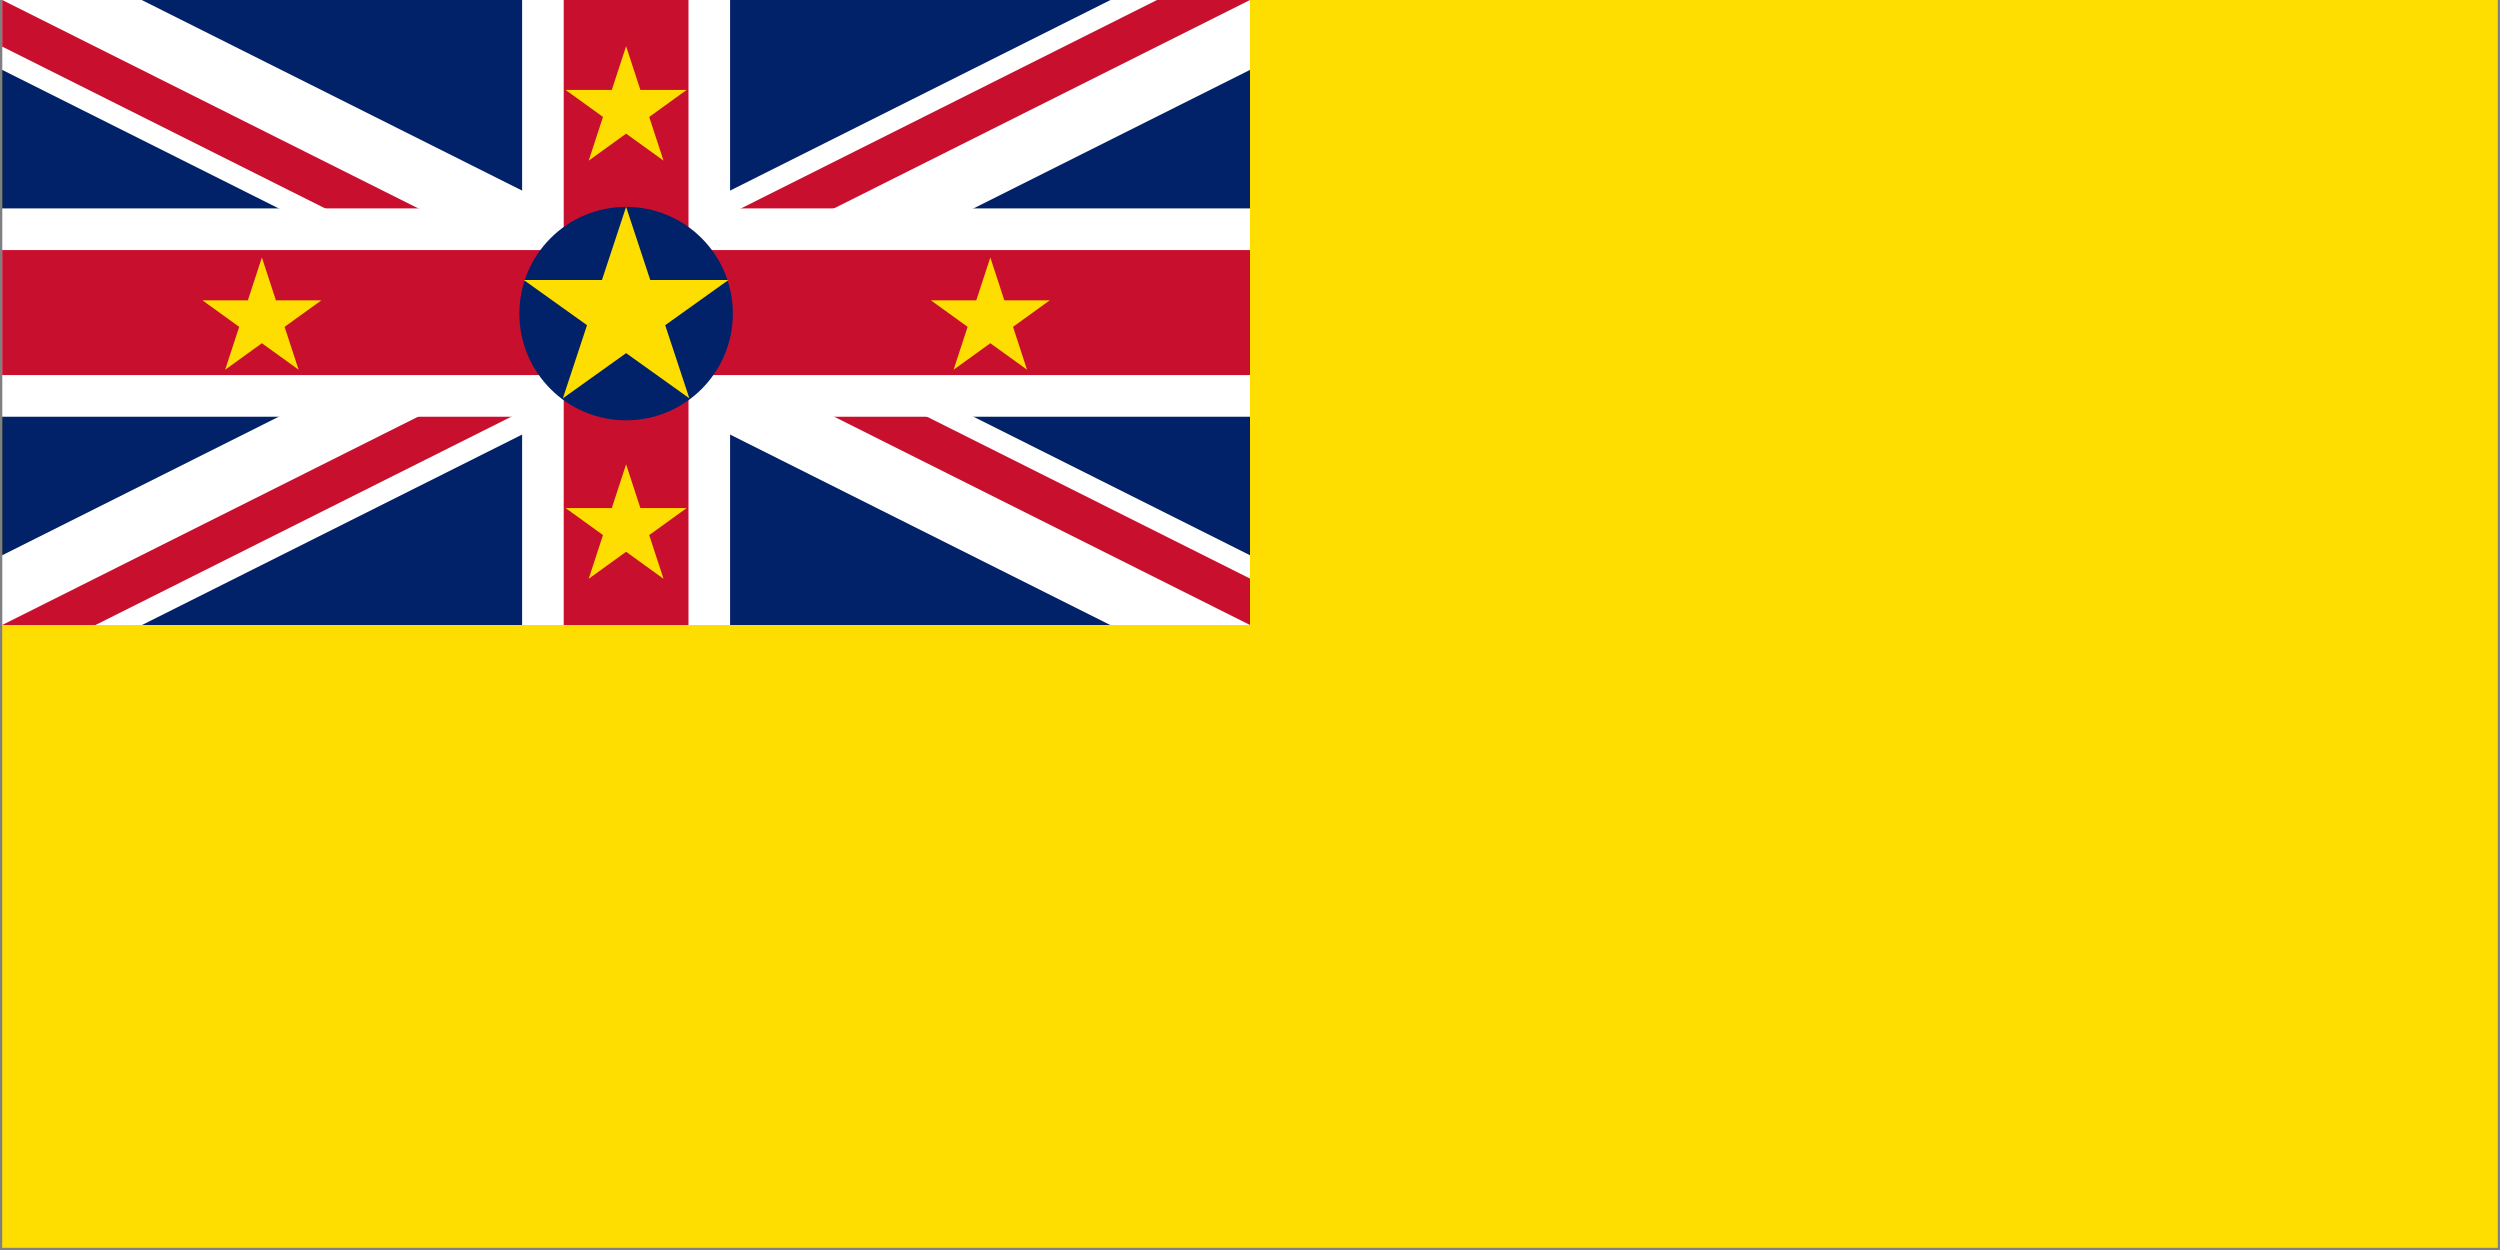 <svg xmlns="http://www.w3.org/2000/svg" width="1136" height="568" overflow="hidden"><rect width="100%" height="100%" fill="#808080" stroke="none"/><defs><clipPath id="a"><path d="M-1 94h1136v568H-1z"/></clipPath><clipPath id="b"><path d="M0 94h567v284H0z"/></clipPath><clipPath id="c"><path d="M0 94h567v284H0z"/></clipPath><clipPath id="d"><path d="M0 94h567v284H0z"/></clipPath><clipPath id="e"><path d="M0 94h568v284H0z"/></clipPath><clipPath id="f"><path d="M283.5 236H567v142Zm0 0v142H0Zm0 0H0V94Zm0 0V94H567Z"/></clipPath></defs><g clip-path="url(#a)" transform="translate(1 -94)"><path fill="#FEDD00" d="M0 94h1134v567H0z"/><g clip-path="url(#b)"><g clip-path="url(#c)"><g clip-path="url(#d)"><g clip-path="url(#e)"><path fill="#012169" d="M0 94v283.999h567V94Z"/><path stroke="#FFF" stroke-width="56.7" d="m0 0 567 283.5M567 0 0 283.5" transform="matrix(1 0 0 1.002 0 94)"/><g clip-path="url(#f)"><path stroke="#C8102E" stroke-width="37.8" d="m0 0 567 283.5M567 0 0 283.5" transform="matrix(1 0 0 1.002 0 94)"/></g><path stroke="#FFF" stroke-width="94.5" d="M283.5 0v283.5M0 141.75h567" transform="matrix(1 0 0 1.002 0 94)"/><path stroke="#C8102E" stroke-width="56.7" d="M283.5 0v283.5M0 141.75h567" transform="matrix(1 0 0 1.002 0 94)"/></g></g></g></g><path fill="#012169" fill-rule="evenodd" d="M235 236.5c0-26.786 21.714-48.5 48.5-48.5s48.5 21.714 48.5 48.5-21.714 48.5-48.5 48.5-48.5-21.714-48.5-48.5Z"/><path fill="#FEDD00" fill-rule="evenodd" d="M237 221.231h35.523L283.5 188l10.977 33.231H330l-28.739 20.538L312.239 275 283.5 254.462 254.761 275l10.978-33.231ZM91 230.48h20.626L118 211l6.374 19.48H145l-16.687 12.04 6.374 19.48L118 249.96 101.313 262l6.374-19.48ZM256 134.862h21.008L283.5 115l6.492 19.862H311l-16.996 12.276L300.496 167 283.5 154.724 266.504 167l6.492-19.862ZM422 230.48h20.626L449 211l6.374 19.48H476l-16.687 12.04 6.374 19.48L449 249.96 432.313 262l6.374-19.48ZM256 324.862h21.008L283.5 305l6.492 19.862H311l-16.996 12.276L300.496 357 283.5 344.724 266.504 357l6.492-19.862Z"/></g></svg>